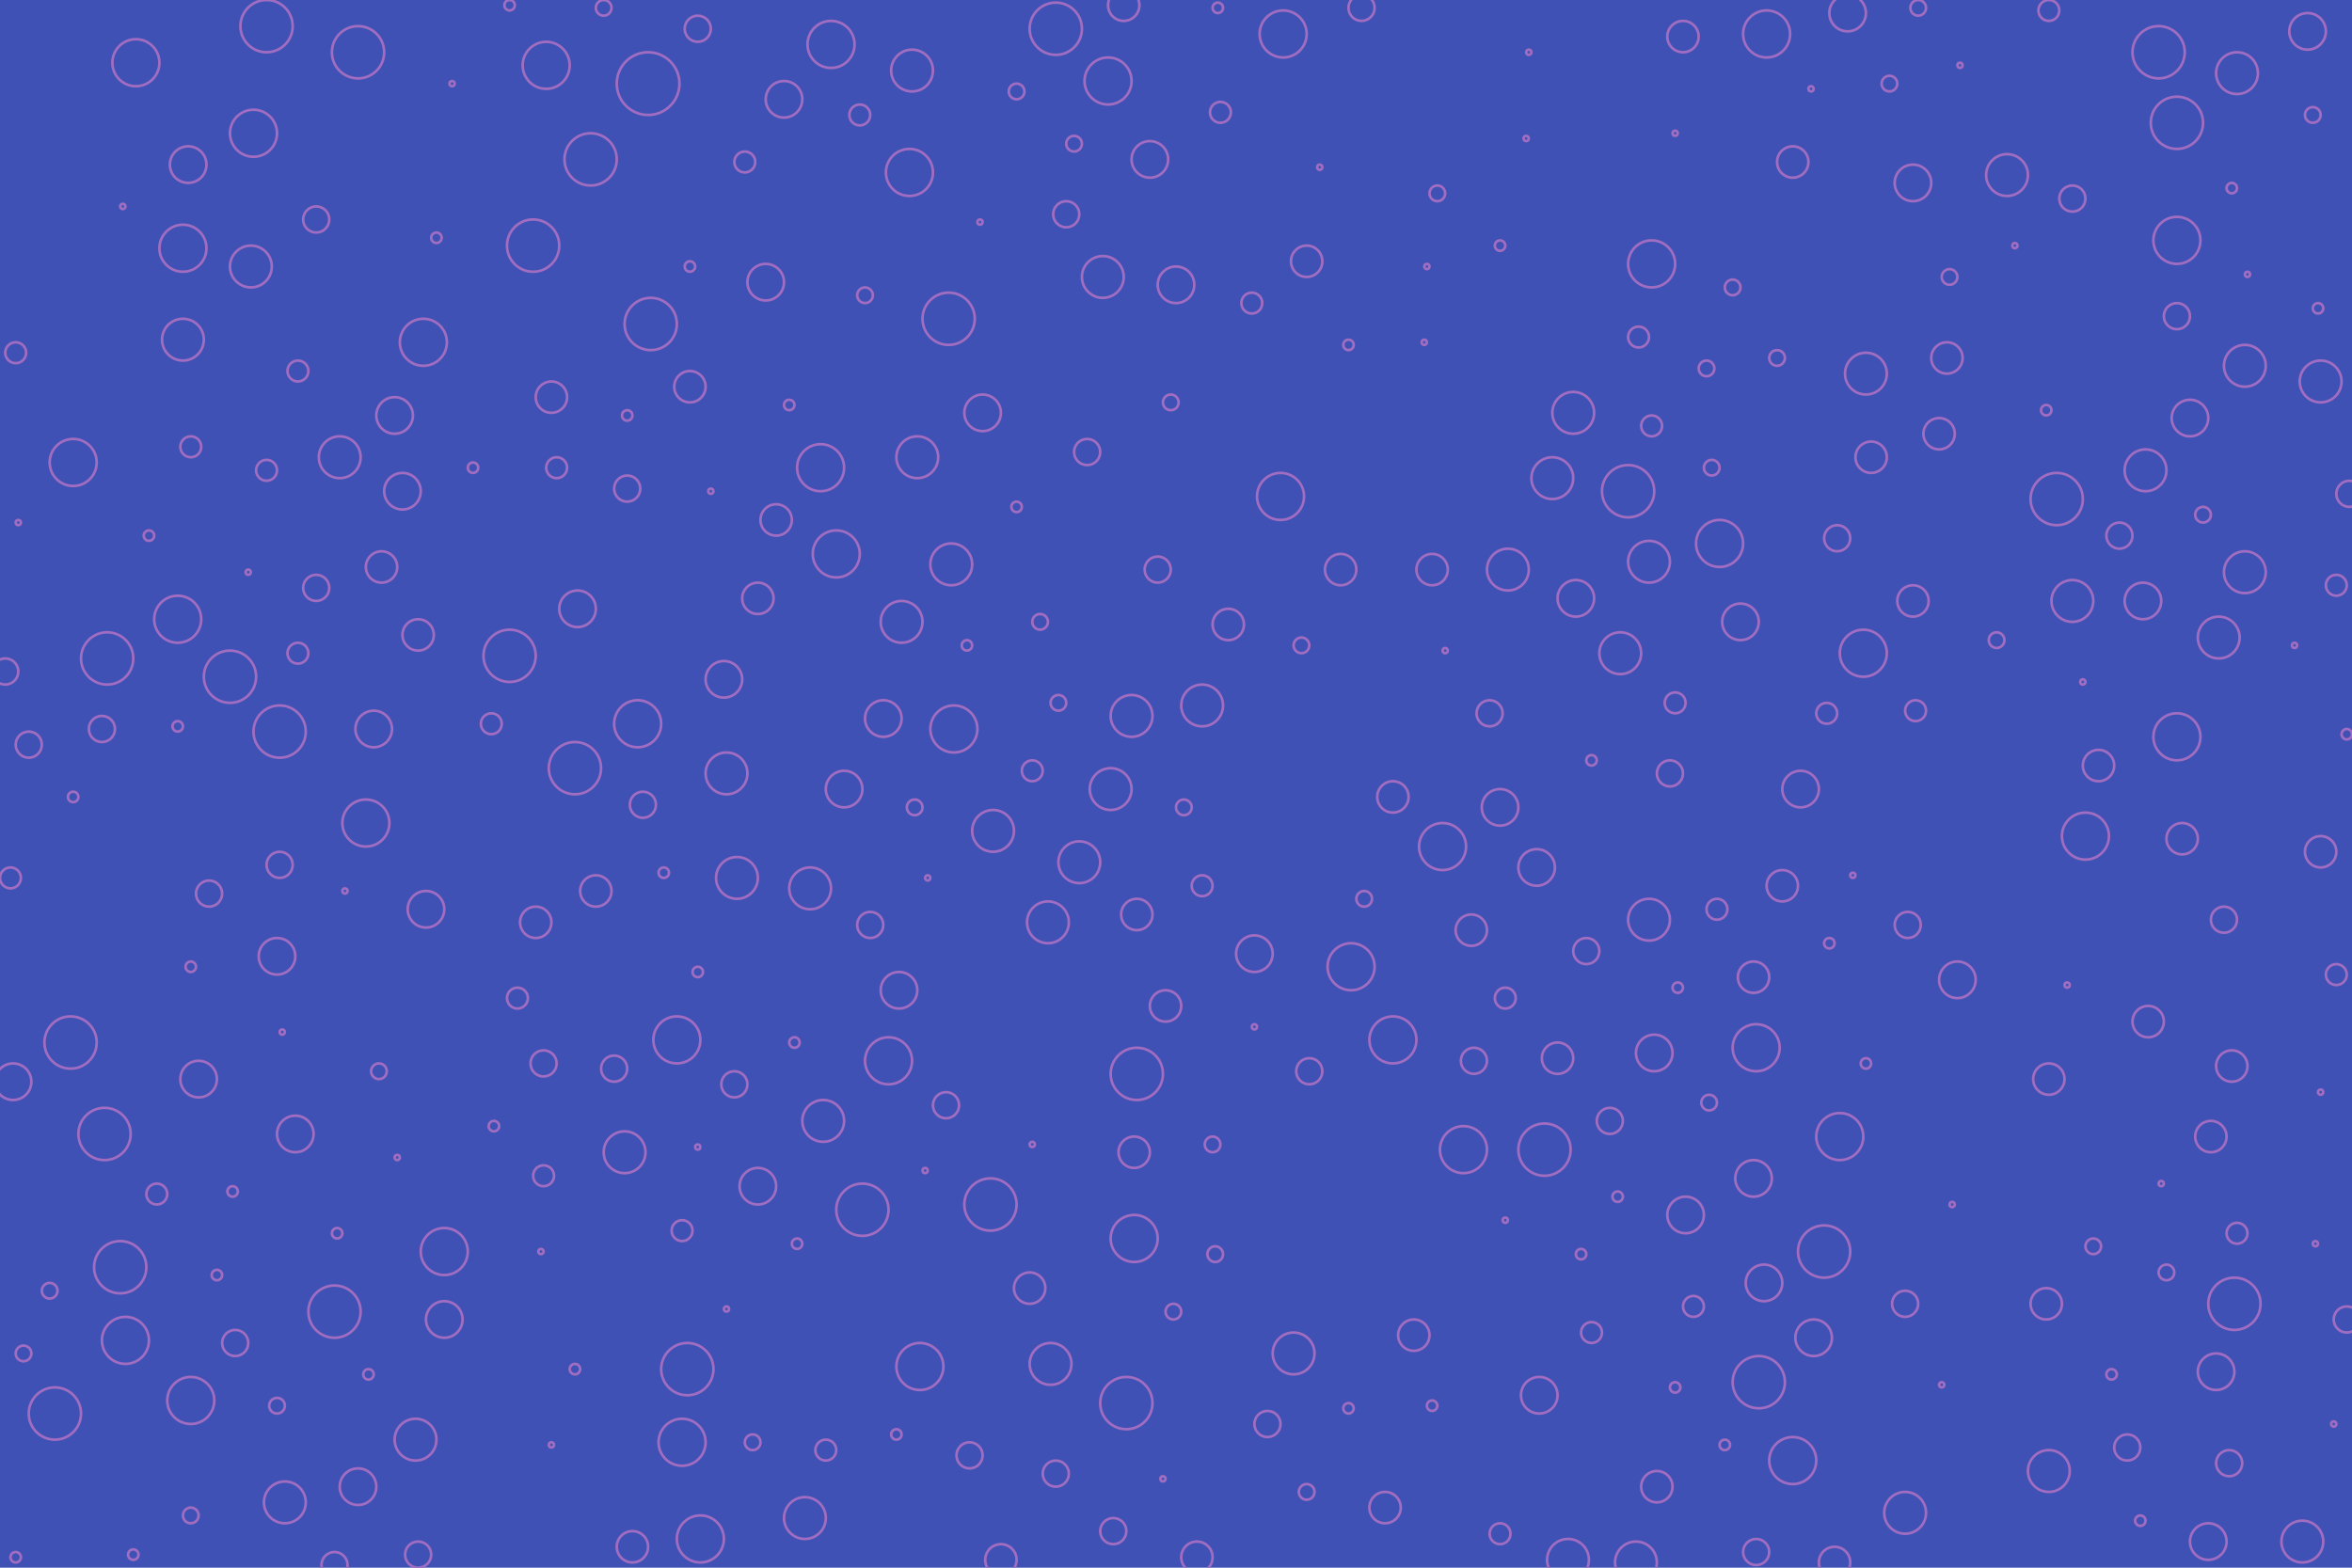 <svg id="visual" viewBox="0 0 900 600" width="900" height="600" xmlns="http://www.w3.org/2000/svg" xmlns:xlink="http://www.w3.org/1999/xlink" version="1.1"><rect x="0" y="0" width="900" height="600" fill="#3f51b5"></rect><g fill="none" stroke="#a16dc1" stroke-width="1"><circle r="12" cx="248" cy="32"></circle><circle r="-1" cx="18" cy="11"></circle><circle r="6" cx="394" cy="493"></circle><circle r="7" cx="732" cy="70"></circle><circle r="8" cx="422" cy="106"></circle><circle r="7" cx="838" cy="160"></circle><circle r="9" cx="704" cy="435"></circle><circle r="-1" cx="877" cy="451"></circle><circle r="3" cx="829" cy="487"></circle><circle r="8" cx="278" cy="296"></circle><circle r="9" cx="491" cy="13"></circle><circle r="-2" cx="755" cy="202"></circle><circle r="3" cx="764" cy="245"></circle><circle r="-1" cx="389" cy="394"></circle><circle r="-2" cx="699" cy="116"></circle><circle r="0" cx="165" cy="306"></circle><circle r="8" cx="460" cy="270"></circle><circle r="4" cx="657" cy="348"></circle><circle r="10" cx="431" cy="537"></circle><circle r="8" cx="282" cy="336"></circle><circle r="4" cx="73" cy="171"></circle><circle r="8" cx="714" cy="143"></circle><circle r="0" cx="720" cy="381"></circle><circle r="0" cx="451" cy="181"></circle><circle r="0" cx="252" cy="78"></circle><circle r="-2" cx="862" cy="380"></circle><circle r="-1" cx="212" cy="207"></circle><circle r="9" cx="140" cy="315"></circle><circle r="7" cx="323" cy="302"></circle><circle r="-1" cx="168" cy="378"></circle><circle r="1" cx="278" cy="501"></circle><circle r="0" cx="210" cy="587"></circle><circle r="9" cx="672" cy="401"></circle><circle r="-2" cx="714" cy="536"></circle><circle r="1" cx="750" cy="25"></circle><circle r="8" cx="821" cy="180"></circle><circle r="8" cx="159" cy="551"></circle><circle r="8" cx="109" cy="575"></circle><circle r="10" cx="404" cy="11"></circle><circle r="-2" cx="319" cy="71"></circle><circle r="8" cx="351" cy="175"></circle><circle r="6" cx="264" cy="148"></circle><circle r="10" cx="435" cy="411"></circle><circle r="1" cx="211" cy="553"></circle><circle r="-2" cx="19" cy="236"></circle><circle r="1" cx="585" cy="20"></circle><circle r="6" cx="530" cy="577"></circle><circle r="0" cx="547" cy="188"></circle><circle r="-1" cx="338" cy="589"></circle><circle r="0" cx="776" cy="129"></circle><circle r="5" cx="426" cy="586"></circle><circle r="1" cx="152" cy="443"></circle><circle r="9" cx="434" cy="474"></circle><circle r="7" cx="76" cy="413"></circle><circle r="9" cx="52" cy="24"></circle><circle r="9" cx="676" cy="13"></circle><circle r="10" cx="46" cy="485"></circle><circle r="7" cx="113" cy="434"></circle><circle r="-2" cx="622" cy="321"></circle><circle r="-2" cx="228" cy="375"></circle><circle r="0" cx="757" cy="500"></circle><circle r="10" cx="204" cy="94"></circle><circle r="7" cx="480" cy="365"></circle><circle r="6" cx="634" cy="569"></circle><circle r="10" cx="195" cy="251"></circle><circle r="9" cx="209" cy="25"></circle><circle r="-1" cx="396" cy="134"></circle><circle r="1" cx="747" cy="461"></circle><circle r="7" cx="293" cy="108"></circle><circle r="3" cx="723" cy="32"></circle><circle r="4" cx="114" cy="250"></circle><circle r="3" cx="106" cy="538"></circle><circle r="5" cx="11" cy="285"></circle><circle r="-2" cx="216" cy="117"></circle><circle r="7" cx="72" cy="63"></circle><circle r="7" cx="694" cy="512"></circle><circle r="4" cx="632" cy="163"></circle><circle r="5" cx="240" cy="187"></circle><circle r="6" cx="784" cy="413"></circle><circle r="6" cx="548" cy="218"></circle><circle r="4" cx="479" cy="116"></circle><circle r="6" cx="446" cy="385"></circle><circle r="4" cx="198" cy="382"></circle><circle r="2" cx="370" cy="247"></circle><circle r="-2" cx="813" cy="363"></circle><circle r="-1" cx="495" cy="297"></circle><circle r="7" cx="106" cy="366"></circle><circle r="5" cx="281" cy="415"></circle><circle r="-2" cx="668" cy="273"></circle><circle r="1" cx="878" cy="247"></circle><circle r="2" cx="808" cy="526"></circle><circle r="-2" cx="878" cy="523"></circle><circle r="1" cx="546" cy="102"></circle><circle r="4" cx="733" cy="272"></circle><circle r="9" cx="68" cy="237"></circle><circle r="2" cx="898" cy="281"></circle><circle r="6" cx="211" cy="152"></circle><circle r="10" cx="787" cy="191"></circle><circle r="-2" cx="603" cy="100"></circle><circle r="4" cx="467" cy="43"></circle><circle r="7" cx="344" cy="379"></circle><circle r="-1" cx="557" cy="30"></circle><circle r="7" cx="588" cy="332"></circle><circle r="7" cx="450" cy="109"></circle><circle r="3" cx="885" cy="44"></circle><circle r="-2" cx="627" cy="75"></circle><circle r="6" cx="686" cy="62"></circle><circle r="5" cx="235" cy="409"></circle><circle r="-2" cx="538" cy="482"></circle><circle r="10" cx="27" cy="399"></circle><circle r="0" cx="240" cy="505"></circle><circle r="8" cx="729" cy="579"></circle><circle r="-2" cx="361" cy="499"></circle><circle r="9" cx="340" cy="406"></circle><circle r="5" cx="703" cy="206"></circle><circle r="0" cx="367" cy="361"></circle><circle r="3" cx="145" cy="410"></circle><circle r="8" cx="577" cy="218"></circle><circle r="2" cx="641" cy="531"></circle><circle r="0" cx="505" cy="446"></circle><circle r="7" cx="163" cy="348"></circle><circle r="1" cx="886" cy="476"></circle><circle r="3" cx="746" cy="106"></circle><circle r="3" cx="654" cy="422"></circle><circle r="-2" cx="194" cy="329"></circle><circle r="10" cx="249" cy="124"></circle><circle r="10" cx="363" cy="122"></circle><circle r="7" cx="845" cy="590"></circle><circle r="9" cx="348" cy="66"></circle><circle r="2" cx="167" cy="91"></circle><circle r="-1" cx="9" cy="464"></circle><circle r="6" cx="242" cy="592"></circle><circle r="3" cx="453" cy="309"></circle><circle r="8" cx="425" cy="302"></circle><circle r="2" cx="129" cy="472"></circle><circle r="9" cx="798" cy="320"></circle><circle r="9" cx="560" cy="440"></circle><circle r="10" cx="21" cy="541"></circle><circle r="1" cx="827" cy="453"></circle><circle r="7" cx="633" cy="403"></circle><circle r="4" cx="4" cy="336"></circle><circle r="10" cx="107" cy="280"></circle><circle r="2" cx="267" cy="372"></circle><circle r="-1" cx="758" cy="289"></circle><circle r="5" cx="729" cy="499"></circle><circle r="9" cx="28" cy="177"></circle><circle r="-2" cx="737" cy="327"></circle><circle r="6" cx="146" cy="217"></circle><circle r="1" cx="797" cy="261"></circle><circle r="9" cx="533" cy="398"></circle><circle r="3" cx="448" cy="154"></circle><circle r="0" cx="864" cy="279"></circle><circle r="5" cx="39" cy="279"></circle><circle r="-2" cx="753" cy="555"></circle><circle r="0" cx="551" cy="157"></circle><circle r="5" cx="793" cy="76"></circle><circle r="5" cx="672" cy="594"></circle><circle r="9" cx="318" cy="17"></circle><circle r="1" cx="860" cy="105"></circle><circle r="6" cx="835" cy="321"></circle><circle r="6" cx="513" cy="218"></circle><circle r="5" cx="814" cy="554"></circle><circle r="1" cx="375" cy="85"></circle><circle r="-1" cx="763" cy="340"></circle><circle r="4" cx="114" cy="142"></circle><circle r="7" cx="749" cy="375"></circle><circle r="7" cx="666" cy="238"></circle><circle r="8" cx="594" cy="183"></circle><circle r="10" cx="128" cy="502"></circle><circle r="4" cx="60" cy="457"></circle><circle r="2" cx="51" cy="595"></circle><circle r="4" cx="627" cy="129"></circle><circle r="7" cx="603" cy="229"></circle><circle r="-1" cx="244" cy="248"></circle><circle r="10" cx="698" cy="479"></circle><circle r="-2" cx="136" cy="107"></circle><circle r="2" cx="68" cy="278"></circle><circle r="6" cx="822" cy="391"></circle><circle r="6" cx="888" cy="326"></circle><circle r="-2" cx="685" cy="167"></circle><circle r="10" cx="40" cy="434"></circle><circle r="0" cx="316" cy="508"></circle><circle r="7" cx="848" cy="525"></circle><circle r="8" cx="364" cy="216"></circle><circle r="5" cx="416" cy="173"></circle><circle r="-2" cx="604" cy="559"></circle><circle r="2" cx="189" cy="431"></circle><circle r="9" cx="686" cy="559"></circle><circle r="0" cx="518" cy="170"></circle><circle r="8" cx="495" cy="518"></circle><circle r="3" cx="550" cy="74"></circle><circle r="0" cx="478" cy="78"></circle><circle r="10" cx="220" cy="294"></circle><circle r="6" cx="563" cy="356"></circle><circle r="8" cx="626" cy="598"></circle><circle r="5" cx="443" cy="218"></circle><circle r="-1" cx="805" cy="37"></circle><circle r="3" cx="288" cy="552"></circle><circle r="-2" cx="37" cy="130"></circle><circle r="0" cx="176" cy="407"></circle><circle r="1" cx="173" cy="32"></circle><circle r="5" cx="107" cy="331"></circle><circle r="1" cx="272" cy="188"></circle><circle r="3" cx="405" cy="269"></circle><circle r="6" cx="435" cy="350"></circle><circle r="4" cx="574" cy="587"></circle><circle r="5" cx="404" cy="564"></circle><circle r="4" cx="609" cy="510"></circle><circle r="3" cx="498" cy="247"></circle><circle r="1" cx="505" cy="64"></circle><circle r="1" cx="267" cy="439"></circle><circle r="5" cx="485" cy="545"></circle><circle r="5" cx="267" cy="11"></circle><circle r="-2" cx="147" cy="59"></circle><circle r="7" cx="574" cy="309"></circle><circle r="8" cx="768" cy="67"></circle><circle r="7" cx="277" cy="260"></circle><circle r="3" cx="231" cy="3"></circle><circle r="7" cx="300" cy="38"></circle><circle r="1" cx="95" cy="219"></circle><circle r="9" cx="658" cy="208"></circle><circle r="5" cx="730" cy="354"></circle><circle r="2" cx="619" cy="458"></circle><circle r="1" cx="354" cy="448"></circle><circle r="7" cx="137" cy="569"></circle><circle r="10" cx="379" cy="461"></circle><circle r="6" cx="160" cy="243"></circle><circle r="-2" cx="193" cy="520"></circle><circle r="7" cx="338" cy="275"></circle><circle r="6" cx="533" cy="305"></circle><circle r="2" cx="141" cy="526"></circle><circle r="9" cx="170" cy="479"></circle><circle r="-1" cx="68" cy="307"></circle><circle r="-1" cx="41" cy="370"></circle><circle r="0" cx="426" cy="244"></circle><circle r="5" cx="246" cy="308"></circle><circle r="3" cx="389" cy="35"></circle><circle r="7" cx="820" cy="230"></circle><circle r="3" cx="411" cy="55"></circle><circle r="9" cx="424" cy="31"></circle><circle r="-1" cx="570" cy="556"></circle><circle r="1" cx="108" cy="395"></circle><circle r="1" cx="693" cy="34"></circle><circle r="3" cx="500" cy="571"></circle><circle r="9" cx="261" cy="552"></circle><circle r="9" cx="490" cy="190"></circle><circle r="5" cx="607" cy="364"></circle><circle r="1" cx="355" cy="336"></circle><circle r="9" cx="833" cy="282"></circle><circle r="0" cx="496" cy="329"></circle><circle r="0" cx="14" cy="57"></circle><circle r="10" cx="137" cy="20"></circle><circle r="-2" cx="814" cy="421"></circle><circle r="-2" cx="306" cy="257"></circle><circle r="3" cx="19" cy="494"></circle><circle r="7" cx="151" cy="159"></circle><circle r="8" cx="380" cy="318"></circle><circle r="10" cx="330" cy="463"></circle><circle r="1" cx="888" cy="418"></circle><circle r="8" cx="401" cy="353"></circle><circle r="2" cx="343" cy="549"></circle><circle r="-2" cx="870" cy="178"></circle><circle r="2" cx="305" cy="476"></circle><circle r="1" cx="641" cy="51"></circle><circle r="-1" cx="411" cy="211"></circle><circle r="-2" cx="201" cy="51"></circle><circle r="1" cx="893" cy="545"></circle><circle r="2" cx="854" cy="72"></circle><circle r="4" cx="894" cy="373"></circle><circle r="8" cx="856" cy="28"></circle><circle r="8" cx="793" cy="230"></circle><circle r="9" cx="713" cy="250"></circle><circle r="5" cx="853" cy="560"></circle><circle r="-1" cx="573" cy="511"></circle><circle r="5" cx="564" cy="406"></circle><circle r="8" cx="402" cy="522"></circle><circle r="6" cx="458" cy="596"></circle><circle r="3" cx="73" cy="580"></circle><circle r="3" cx="331" cy="113"></circle><circle r="10" cx="623" cy="188"></circle><circle r="0" cx="45" cy="558"></circle><circle r="0" cx="40" cy="333"></circle><circle r="9" cx="320" cy="212"></circle><circle r="1" cx="47" cy="79"></circle><circle r="-2" cx="812" cy="151"></circle><circle r="1" cx="709" cy="335"></circle><circle r="5" cx="639" cy="296"></circle><circle r="1" cx="395" cy="438"></circle><circle r="4" cx="6" cy="135"></circle><circle r="0" cx="525" cy="38"></circle><circle r="-1" cx="740" cy="402"></circle><circle r="-1" cx="717" cy="308"></circle><circle r="5" cx="90" cy="514"></circle><circle r="8" cx="315" cy="429"></circle><circle r="7" cx="143" cy="279"></circle><circle r="0" cx="483" cy="161"></circle><circle r="-1" cx="194" cy="131"></circle><circle r="2" cx="389" cy="194"></circle><circle r="9" cx="97" cy="51"></circle><circle r="8" cx="433" cy="274"></circle><circle r="3" cx="663" cy="110"></circle><circle r="2" cx="83" cy="488"></circle><circle r="-2" cx="807" cy="98"></circle><circle r="9" cx="517" cy="370"></circle><circle r="2" cx="466" cy="3"></circle><circle r="-2" cx="777" cy="461"></circle><circle r="1" cx="545" cy="131"></circle><circle r="6" cx="644" cy="14"></circle><circle r="8" cx="859" cy="140"></circle><circle r="8" cx="620" cy="250"></circle><circle r="8" cx="859" cy="219"></circle><circle r="7" cx="170" cy="505"></circle><circle r="3" cx="465" cy="480"></circle><circle r="1" cx="791" cy="377"></circle><circle r="2" cx="302" cy="155"></circle><circle r="5" cx="570" cy="273"></circle><circle r="4" cx="261" cy="471"></circle><circle r="2" cx="548" cy="538"></circle><circle r="-2" cx="191" cy="225"></circle><circle r="7" cx="440" cy="61"></circle><circle r="3" cx="350" cy="309"></circle><circle r="4" cx="856" cy="472"></circle><circle r="-2" cx="133" cy="383"></circle><circle r="9" cx="48" cy="513"></circle><circle r="9" cx="73" cy="536"></circle><circle r="5" cx="371" cy="557"></circle><circle r="6" cx="742" cy="166"></circle><circle r="8" cx="70" cy="130"></circle><circle r="-2" cx="18" cy="571"></circle><circle r="8" cx="881" cy="590"></circle><circle r="8" cx="888" cy="146"></circle><circle r="6" cx="702" cy="598"></circle><circle r="-2" cx="256" cy="224"></circle><circle r="6" cx="500" cy="100"></circle><circle r="-1" cx="773" cy="527"></circle><circle r="3" cx="464" cy="438"></circle><circle r="1" cx="743" cy="530"></circle><circle r="6" cx="205" cy="353"></circle><circle r="-1" cx="31" cy="212"></circle><circle r="4" cx="285" cy="62"></circle><circle r="7" cx="376" cy="158"></circle><circle r="9" cx="162" cy="131"></circle><circle r="8" cx="349" cy="27"></circle><circle r="0" cx="175" cy="572"></circle><circle r="6" cx="732" cy="230"></circle><circle r="2" cx="254" cy="334"></circle><circle r="6" cx="803" cy="293"></circle><circle r="6" cx="383" cy="597"></circle><circle r="8" cx="602" cy="158"></circle><circle r="7" cx="707" cy="5"></circle><circle r="-1" cx="470" cy="210"></circle><circle r="3" cx="522" cy="344"></circle><circle r="2" cx="574" cy="94"></circle><circle r="7" cx="689" cy="302"></circle><circle r="4" cx="213" cy="179"></circle><circle r="6" cx="854" cy="408"></circle><circle r="-1" cx="497" cy="472"></circle><circle r="5" cx="121" cy="225"></circle><circle r="1" cx="207" cy="479"></circle><circle r="9" cx="70" cy="95"></circle><circle r="-2" cx="166" cy="2"></circle><circle r="6" cx="671" cy="374"></circle><circle r="-2" cx="3" cy="169"></circle><circle r="7" cx="671" cy="451"></circle><circle r="2" cx="181" cy="179"></circle><circle r="8" cx="308" cy="581"></circle><circle r="8" cx="310" cy="340"></circle><circle r="-2" cx="616" cy="24"></circle><circle r="-1" cx="460" cy="535"></circle><circle r="5" cx="521" cy="3"></circle><circle r="5" cx="80" cy="342"></circle><circle r="8" cx="784" cy="563"></circle><circle r="4" cx="648" cy="500"></circle><circle r="3" cx="680" cy="137"></circle><circle r="3" cx="801" cy="477"></circle><circle r="-2" cx="422" cy="497"></circle><circle r="6" cx="290" cy="229"></circle><circle r="8" cx="130" cy="175"></circle><circle r="1" cx="480" cy="393"></circle><circle r="2" cx="516" cy="132"></circle><circle r="9" cx="268" cy="589"></circle><circle r="2" cx="516" cy="539"></circle><circle r="-2" cx="582" cy="138"></circle><circle r="4" cx="576" cy="382"></circle><circle r="8" cx="345" cy="238"></circle><circle r="9" cx="365" cy="279"></circle><circle r="5" cx="501" cy="410"></circle><circle r="-2" cx="337" cy="140"></circle><circle r="3" cx="653" cy="141"></circle><circle r="-2" cx="4" cy="102"></circle><circle r="5" cx="408" cy="82"></circle><circle r="10" cx="833" cy="47"></circle><circle r="9" cx="552" cy="324"></circle><circle r="-1" cx="530" cy="430"></circle><circle r="4" cx="784" cy="4"></circle><circle r="7" cx="221" cy="233"></circle><circle r="1" cx="576" cy="467"></circle><circle r="0" cx="706" cy="82"></circle><circle r="-1" cx="2" cy="376"></circle><circle r="2" cx="89" cy="456"></circle><circle r="4" cx="208" cy="450"></circle><circle r="2" cx="304" cy="399"></circle><circle r="2" cx="57" cy="205"></circle><circle r="4" cx="316" cy="555"></circle><circle r="-2" cx="498" cy="598"></circle><circle r="7" cx="645" cy="465"></circle><circle r="2" cx="609" cy="291"></circle><circle r="1" cx="584" cy="53"></circle><circle r="-2" cx="53" cy="152"></circle><circle r="-2" cx="533" cy="266"></circle><circle r="2" cx="887" cy="118"></circle><circle r="-1" cx="794" cy="591"></circle><circle r="-1" cx="893" cy="84"></circle><circle r="5" cx="121" cy="84"></circle><circle r="-2" cx="302" cy="370"></circle><circle r="5" cx="616" cy="429"></circle><circle r="2" cx="73" cy="370"></circle><circle r="-1" cx="567" cy="1"></circle><circle r="3" cx="843" cy="197"></circle><circle r="0" cx="594" cy="260"></circle><circle r="5" cx="851" cy="352"></circle><circle r="4" cx="188" cy="277"></circle><circle r="5" cx="362" cy="423"></circle><circle r="7" cx="883" cy="12"></circle><circle r="10" cx="591" cy="440"></circle><circle r="6" cx="716" cy="175"></circle><circle r="-1" cx="763" cy="591"></circle><circle r="6" cx="470" cy="239"></circle><circle r="8" cx="849" cy="244"></circle><circle r="1" cx="553" cy="249"></circle><circle r="8" cx="631" cy="215"></circle><circle r="4" cx="460" cy="339"></circle><circle r="1" cx="132" cy="341"></circle><circle r="3" cx="398" cy="238"></circle><circle r="9" cx="314" cy="179"></circle><circle r="10" cx="263" cy="524"></circle><circle r="-1" cx="774" cy="38"></circle><circle r="-1" cx="235" cy="470"></circle><circle r="6" cx="745" cy="137"></circle><circle r="-2" cx="752" cy="435"></circle><circle r="0" cx="664" cy="79"></circle><circle r="2" cx="783" cy="157"></circle><circle r="5" cx="833" cy="121"></circle><circle r="10" cx="102" cy="10"></circle><circle r="0" cx="40" cy="48"></circle><circle r="3" cx="9" cy="518"></circle><circle r="-2" cx="417" cy="391"></circle><circle r="5" cx="208" cy="407"></circle><circle r="8" cx="96" cy="102"></circle><circle r="5" cx="899" cy="189"></circle><circle r="9" cx="833" cy="92"></circle><circle r="6" cx="430" cy="2"></circle><circle r="1" cx="7" cy="200"></circle><circle r="-2" cx="663" cy="314"></circle><circle r="1" cx="771" cy="94"></circle><circle r="2" cx="605" cy="480"></circle><circle r="8" cx="631" cy="352"></circle><circle r="6" cx="541" cy="511"></circle><circle r="10" cx="826" cy="20"></circle><circle r="-2" cx="175" cy="64"></circle><circle r="0" cx="423" cy="138"></circle><circle r="8" cx="413" cy="330"></circle><circle r="-2" cx="396" cy="105"></circle><circle r="6" cx="434" cy="441"></circle><circle r="4" cx="102" cy="180"></circle><circle r="6" cx="846" cy="435"></circle><circle r="3" cx="449" cy="502"></circle><circle r="2" cx="28" cy="305"></circle><circle r="1" cx="445" cy="566"></circle><circle r="4" cx="894" cy="224"></circle><circle r="7" cx="154" cy="188"></circle><circle r="7" cx="5" cy="414"></circle><circle r="6" cx="596" cy="405"></circle><circle r="-2" cx="848" cy="3"></circle><circle r="6" cx="783" cy="499"></circle><circle r="9" cx="259" cy="398"></circle><circle r="9" cx="352" cy="523"></circle><circle r="5" cx="160" cy="595"></circle><circle r="9" cx="632" cy="101"></circle><circle r="0" cx="370" cy="3"></circle><circle r="2" cx="220" cy="524"></circle><circle r="4" cx="395" cy="295"></circle><circle r="2" cx="714" cy="407"></circle><circle r="6" cx="297" cy="199"></circle><circle r="-1" cx="863" cy="315"></circle><circle r="-1" cx="407" cy="466"></circle><circle r="7" cx="589" cy="534"></circle><circle r="10" cx="88" cy="259"></circle><circle r="4" cx="699" cy="273"></circle><circle r="-1" cx="34" cy="102"></circle><circle r="2" cx="660" cy="553"></circle><circle r="2" cx="240" cy="159"></circle><circle r="3" cx="655" cy="179"></circle><circle r="0" cx="292" cy="3"></circle><circle r="6" cx="228" cy="341"></circle><circle r="10" cx="226" cy="61"></circle><circle r="9" cx="244" cy="277"></circle><circle r="2" cx="642" cy="378"></circle><circle r="-1" cx="56" cy="392"></circle><circle r="0" cx="92" cy="598"></circle><circle r="5" cx="2" cy="257"></circle><circle r="2" cx="700" cy="361"></circle><circle r="-2" cx="75" cy="10"></circle><circle r="8" cx="239" cy="441"></circle><circle r="-2" cx="771" cy="313"></circle><circle r="0" cx="611" cy="50"></circle><circle r="7" cx="675" cy="491"></circle><circle r="5" cx="811" cy="205"></circle><circle r="2" cx="819" cy="582"></circle><circle r="10" cx="673" cy="529"></circle><circle r="0" cx="793" cy="346"></circle><circle r="5" cx="128" cy="599"></circle><circle r="10" cx="855" cy="499"></circle><circle r="10" cx="41" cy="252"></circle><circle r="6" cx="682" cy="339"></circle><circle r="0" cx="548" cy="596"></circle><circle r="0" cx="513" cy="497"></circle><circle r="4" cx="641" cy="269"></circle><circle r="2" cx="195" cy="2"></circle><circle r="7" cx="290" cy="454"></circle><circle r="3" cx="734" cy="3"></circle><circle r="2" cx="6" cy="596"></circle><circle r="5" cx="898" cy="505"></circle><circle r="5" cx="333" cy="354"></circle><circle r="2" cx="264" cy="102"></circle><circle r="8" cx="600" cy="597"></circle><circle r="0" cx="310" cy="130"></circle><circle r="-1" cx="719" cy="459"></circle><circle r="4" cx="329" cy="44"></circle><circle r="-1" cx="236" cy="565"></circle></g></svg>